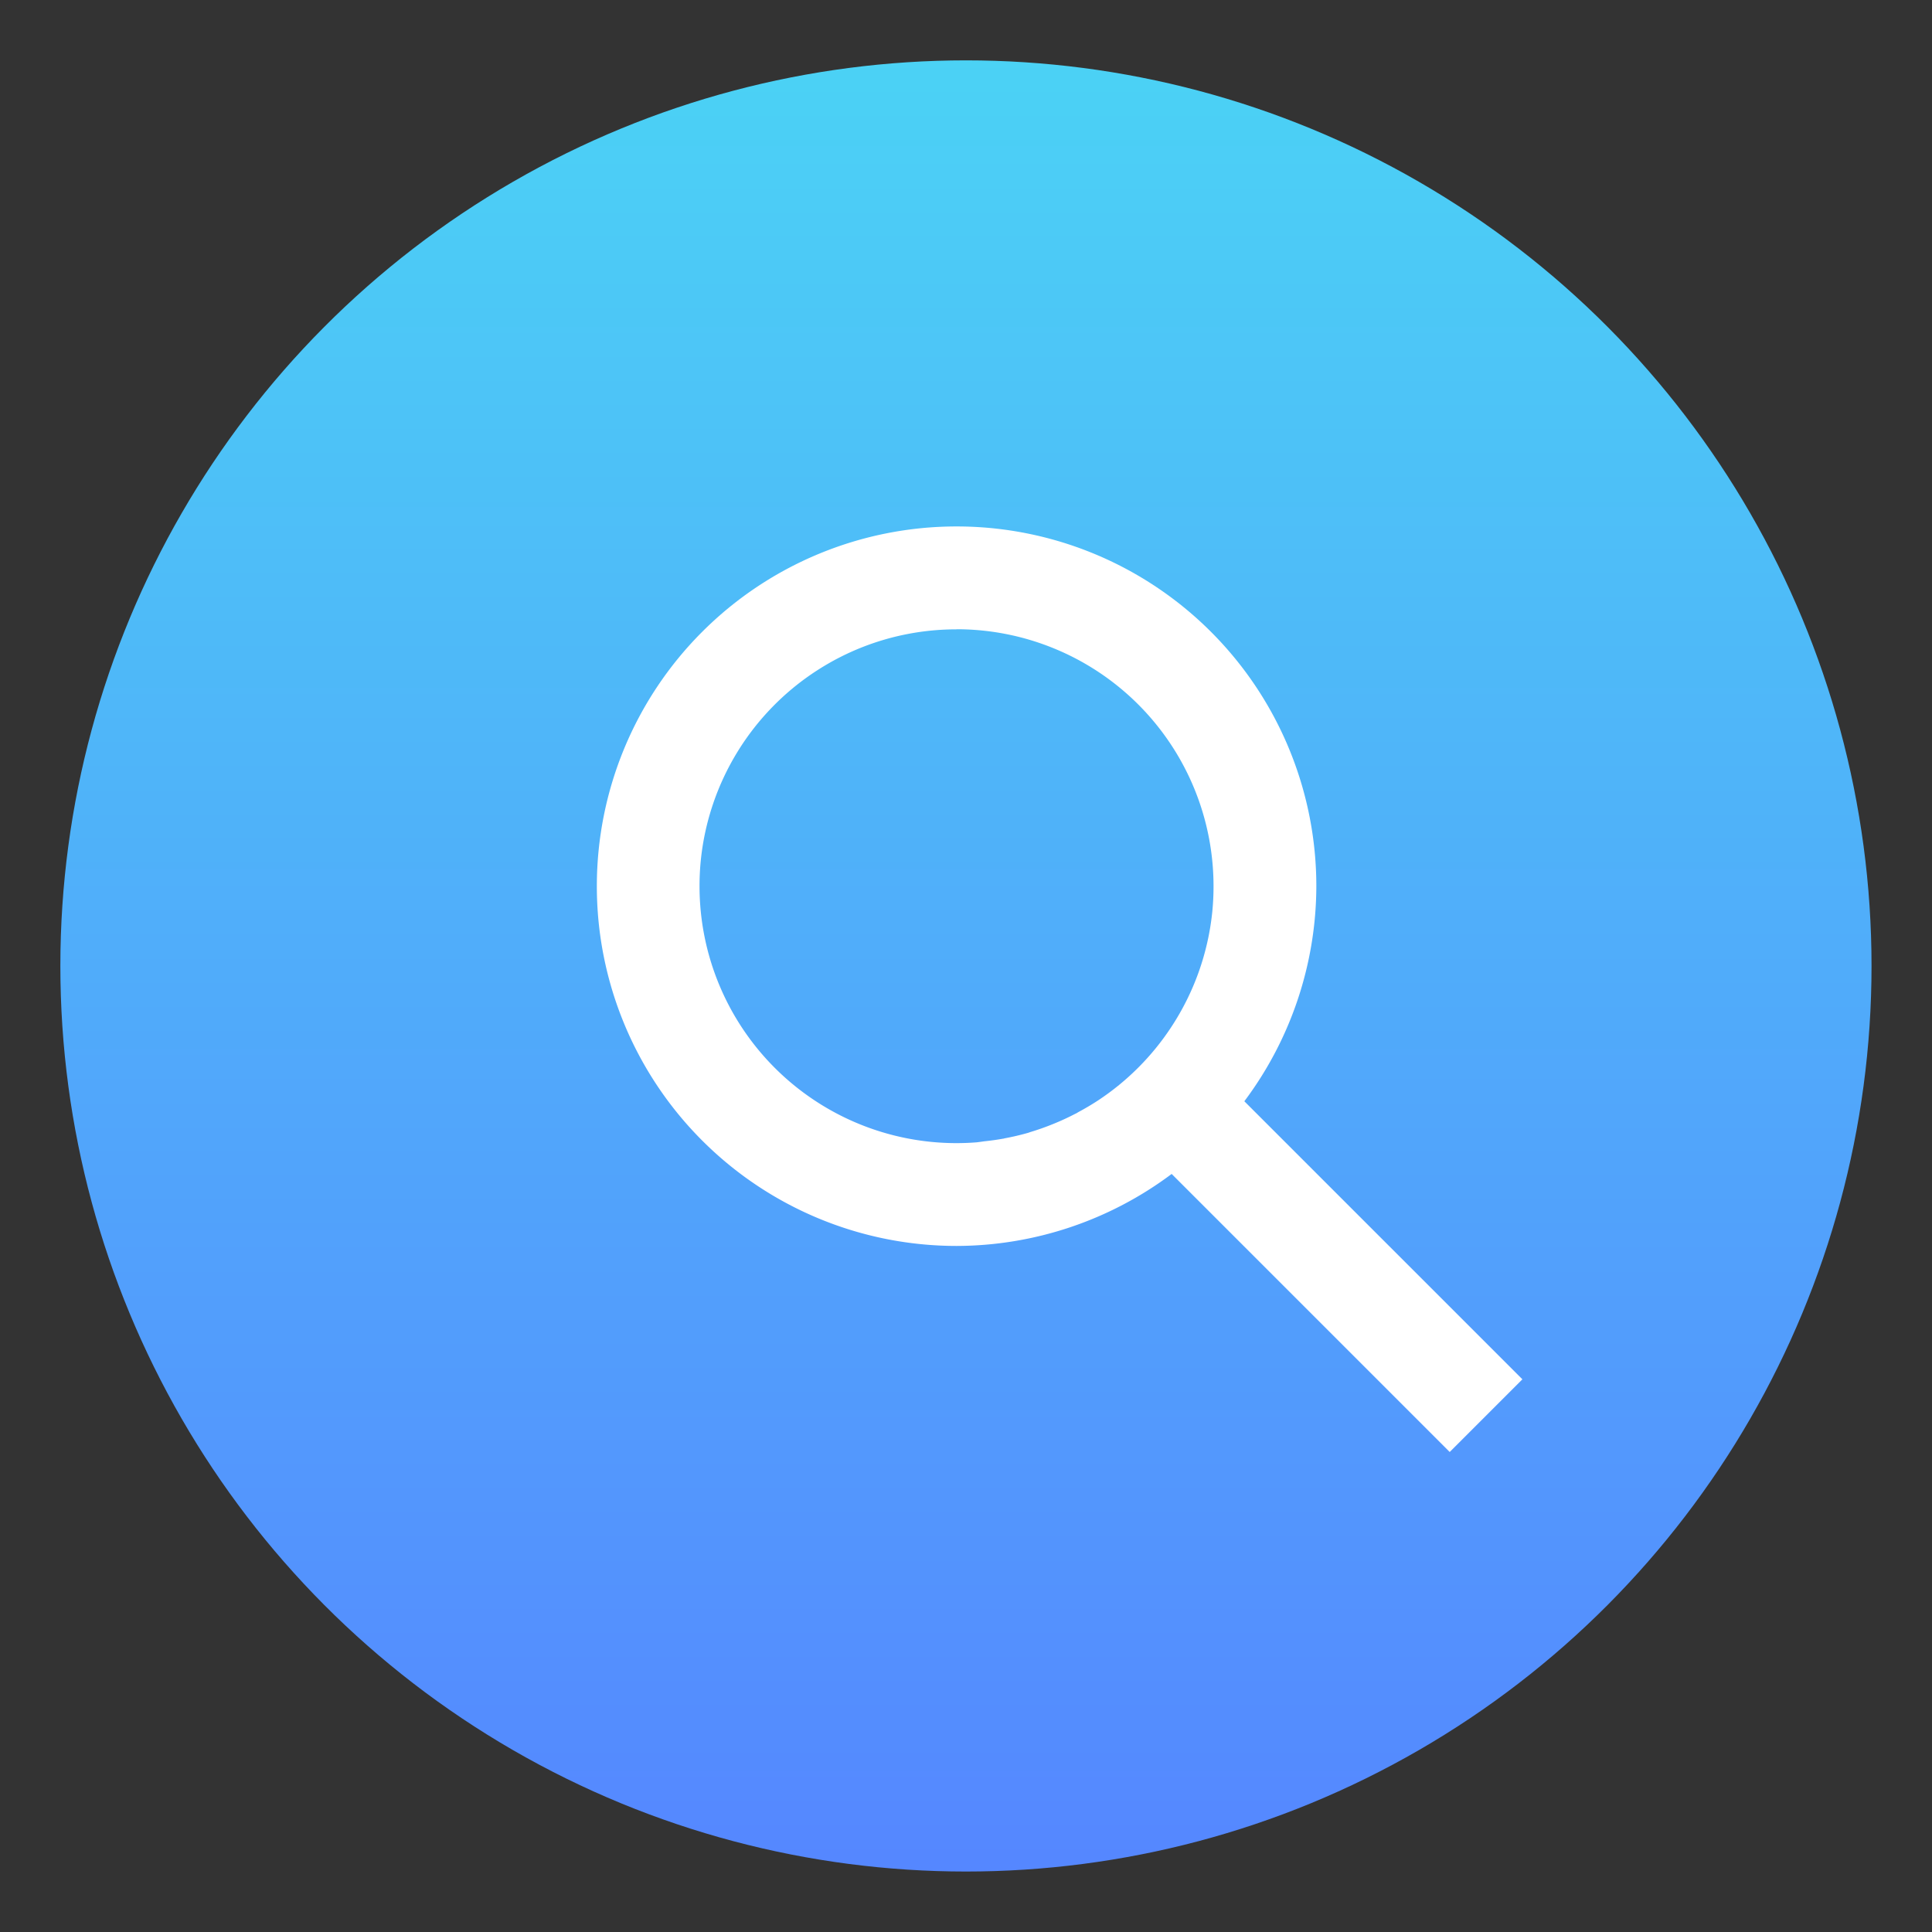 <?xml version="1.0" encoding="UTF-8"?>
<!-- Created with Inkscape (http://www.inkscape.org/) -->
<svg width="64" height="64" version="1.1" viewBox="0 0 16.933 16.933" xmlns="http://www.w3.org/2000/svg" xmlns:cc="http://creativecommons.org/ns#" xmlns:dc="http://purl.org/dc/elements/1.1/" xmlns:rdf="http://www.w3.org/1999/02/22-rdf-syntax-ns#">
 <rect x="0" y="0" width="16.933" height="16.933" fill="#333333" stroke="none"/>
 <defs>
  <style type="text/css"/>
  <linearGradient id="a-3" x1="99.036" x2="99.036" y1="-.505" y2="199.84" gradientTransform="matrix(.079 0 0 .079 .529 .529)" gradientUnits="userSpaceOnUse">
   <stop stop-color="#4bd2f5" offset="0"/>
   <stop stop-color="#5587ff" offset="1"/>
  </linearGradient>
 </defs>
 <circle cx="8.466" cy="8.466" r="7.937" color="#000000" fill="url(#a-3)" stroke-width=".265"/>
 <g fill="#5e4aa6" stroke-width=".265">
  <circle cx="-330.35" cy="-328.38" r="0"/>
  <circle cx="-330.35" cy="-328.37" r="0"/>
  <circle cx="-330.35" cy="-328.37" r="0"/>
  <circle cx="-352.63" cy="-336.83" r="0"/>
 </g>
 <path d="m8.384 4.614a3.153 3.153 0 0 0-3.153 3.153 3.153 3.153 0 0 0 3.153 3.153 3.153 3.153 0 0 0 1.885-0.631l2.437 2.437 0.637-0.637-2.437-2.437a3.153 3.153 0 0 0 0.631-1.885 3.153 3.153 0 0 0-3.153-3.153m0 0.901a2.252 2.252 0 0 1 2.252 2.252 2.252 2.252 0 0 1-0.011 0.225 2.252 2.252 0 0 1-0.363 1.015 2.252 2.252 0 0 1-0.637 0.637 2.252 2.252 0 0 1-0.172 0.102 2.252 2.252 0 0 1-0.022 0.013 2.252 2.252 0 0 1-0.005 0.002 2.252 2.252 0 0 1-0.2 0.092 2.252 2.252 0 0 1-0.196 0.069 2.252 2.252 0 0 1-0.017 0.006 2.252 2.252 0 0 1-0.003 9.01e-4 2.252 2.252 0 0 1-0.205 0.048 2.252 2.252 0 0 1-0.011 0.003 2.252 2.252 0 0 1-0.002 0 2.252 2.252 0 0 1-0.165 0.023 2.252 2.252 0 0 1-0.067 0.009 2.252 2.252 0 0 1-0.177 7e-3 2.252 2.252 0 0 1-2.252-2.252 2.252 2.252 0 0 1 0.011-0.225 2.252 2.252 0 0 1 1.024-1.669 2.252 2.252 0 0 1 0.4-0.204 2.252 2.252 0 0 1 0.816-0.153" fill="#fff" stroke-width=".586"/>
</svg>
